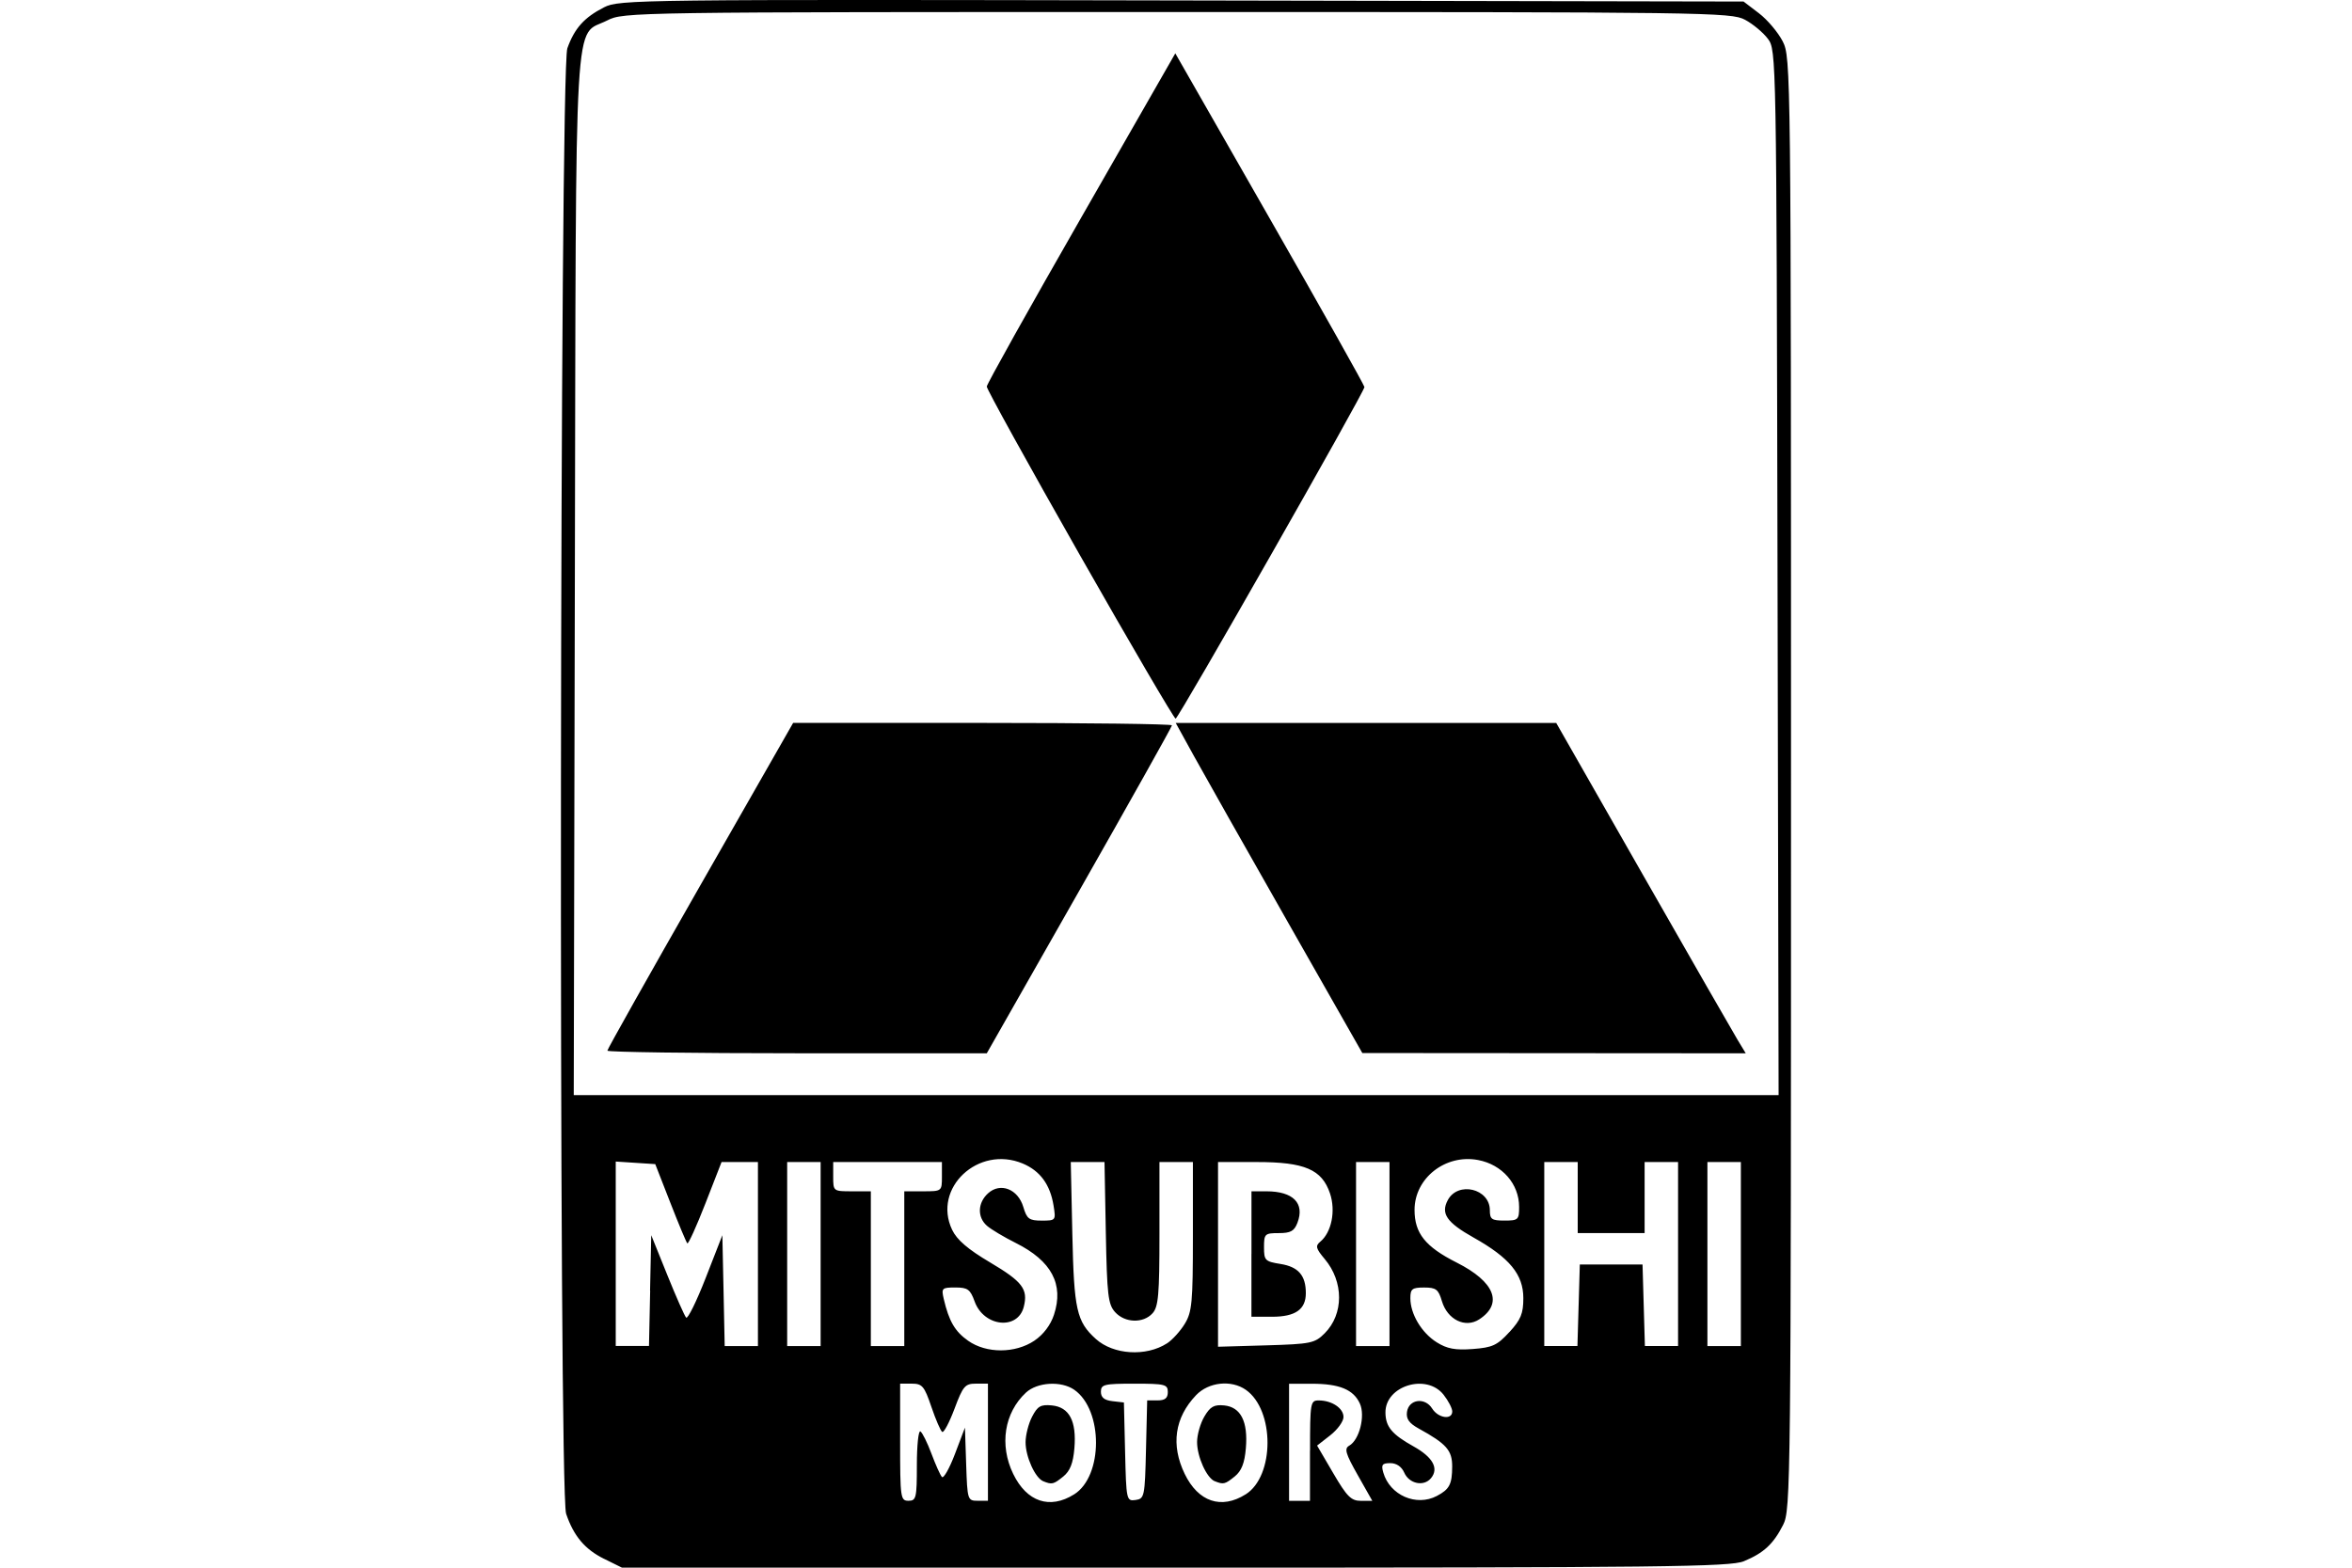<?xml version="1.0" encoding="UTF-8" standalone="no"?>
<!-- Created with Inkscape (http://www.inkscape.org/) -->
<svg id="svg2" xmlns:rdf="http://www.w3.org/1999/02/22-rdf-syntax-ns#" xmlns="http://www.w3.org/2000/svg" height="45" width="67.5" version="1.1" xmlns:cc="http://creativecommons.org/ns#" xmlns:dc="http://purl.org/dc/elements/1.1/">
 <g id="g14705">
  <rect id="rect2990" opacity="0" height="45" width="67.5" y="0" x="3.5527e-15"/>
  <path id="path14703" d="m17.338 44.747c-0.553-0.274-0.873-0.654-1.091-1.295-0.22-0.649-0.186-41.444 0.035-42.065 0.205-0.574 0.483-0.885 1.054-1.177 0.435-0.222 0.922-0.228 16.575-0.197l16.127 0.031 0.442 0.337c0.243 0.185 0.549 0.548 0.681 0.805 0.236 0.462 0.239 0.738 0.239 21.305 0 20.21-0.007 20.85-0.227 21.282-0.281 0.55-0.553 0.803-1.124 1.041-0.39 0.163-2.303 0.185-16.321 0.185l-15.879-0-0.511-0.253zm13.488-1.851c0.835-0.525 0.838-2.418 0.006-3.002-0.375-0.262-1.063-0.222-1.389 0.081-0.622 0.579-0.767 1.504-0.365 2.333 0.389 0.803 1.051 1.026 1.748 0.587zm-0.885-0.377c-0.232-0.093-0.508-0.702-0.508-1.12 0-0.205 0.084-0.535 0.187-0.733 0.157-0.303 0.248-0.355 0.567-0.324 0.502 0.049 0.712 0.449 0.647 1.23-0.036 0.43-0.124 0.652-0.318 0.81-0.281 0.227-0.325 0.238-0.575 0.137zm5.807 0.377c0.835-0.525 0.838-2.418 0.006-3.002-0.419-0.293-1.068-0.223-1.428 0.154-0.615 0.645-0.728 1.429-0.326 2.26 0.389 0.803 1.051 1.026 1.748 0.587zm-0.885-0.377c-0.233-0.094-0.508-0.703-0.508-1.126 0-0.208 0.094-0.537 0.209-0.732 0.168-0.285 0.279-0.347 0.567-0.319 0.478 0.047 0.689 0.462 0.624 1.228-0.036 0.43-0.124 0.652-0.318 0.81-0.281 0.227-0.325 0.238-0.575 0.137zm-8.55-0.467c0-0.565 0.046-0.999 0.102-0.964 0.056 0.035 0.198 0.322 0.316 0.637 0.118 0.316 0.253 0.618 0.301 0.671 0.048 0.053 0.216-0.244 0.374-0.66l0.287-0.757 0.035 1.05c0.034 1.026 0.041 1.05 0.33 1.05h0.295v-1.681-1.681h-0.345c-0.312 0-0.371 0.069-0.614 0.719-0.148 0.395-0.307 0.695-0.353 0.667s-0.186-0.352-0.311-0.719c-0.202-0.595-0.262-0.667-0.562-0.667h-0.335v1.681c0 1.601 0.011 1.681 0.24 1.681 0.221 0 0.24-0.08 0.24-1.027zm6.576-0.443 0.034-1.411h0.296c0.216 0 0.296-0.065 0.296-0.24 0-0.22-0.08-0.24-0.96-0.24-0.869 0-0.96 0.022-0.96 0.232 0 0.164 0.097 0.243 0.33 0.27l0.33 0.038 0.034 1.418c0.033 1.388 0.04 1.417 0.3 1.381 0.255-0.036 0.268-0.095 0.3-1.448zm4.708 0.03c0-1.376 0.011-1.44 0.248-1.44 0.379 0 0.712 0.223 0.712 0.476 0 0.125-0.17 0.361-0.379 0.524l-0.379 0.296 0.464 0.793c0.392 0.671 0.514 0.793 0.792 0.793h0.329l-0.42-0.742c-0.349-0.617-0.39-0.759-0.243-0.841 0.291-0.163 0.467-0.857 0.306-1.209-0.183-0.402-0.586-0.569-1.377-0.569h-0.655v1.681 1.681h0.3 0.3v-1.44zm3.639 1.302c0.363-0.191 0.438-0.335 0.44-0.844 0.002-0.464-0.163-0.652-0.955-1.088-0.282-0.155-0.37-0.279-0.342-0.48 0.052-0.366 0.515-0.429 0.722-0.098 0.173 0.278 0.577 0.336 0.577 0.084 0-0.09-0.112-0.306-0.249-0.48-0.49-0.622-1.678-0.256-1.668 0.515 0.005 0.405 0.186 0.623 0.805 0.968 0.557 0.311 0.734 0.633 0.502 0.913-0.208 0.25-0.627 0.162-0.769-0.162-0.074-0.169-0.223-0.27-0.398-0.27-0.233 0-0.267 0.045-0.202 0.27 0.188 0.651 0.946 0.983 1.537 0.672zm-7.745-4.379c0.152-0.098 0.381-0.35 0.51-0.561 0.209-0.342 0.234-0.614 0.234-2.514l0-2.131h-0.48-0.48v2.061c0 1.75-0.03 2.095-0.199 2.281-0.266 0.294-0.792 0.278-1.073-0.033-0.202-0.223-0.233-0.486-0.267-2.281l-0.038-2.029h-0.484-0.484l0.045 2.071c0.047 2.172 0.123 2.51 0.674 3.008 0.503 0.455 1.442 0.514 2.042 0.127zm-3.805-0.079c0.257-0.173 0.465-0.447 0.562-0.743 0.288-0.875-0.068-1.546-1.097-2.061-0.34-0.17-0.713-0.393-0.828-0.495-0.281-0.247-0.266-0.66 0.034-0.931 0.353-0.32 0.859-0.122 1.012 0.395 0.101 0.34 0.166 0.389 0.526 0.389 0.405 0 0.41-0.006 0.341-0.433-0.098-0.604-0.387-0.997-0.886-1.206-1.274-0.532-2.593 0.705-2.026 1.901 0.137 0.29 0.45 0.559 1.092 0.939 0.929 0.551 1.093 0.767 0.966 1.272-0.171 0.682-1.148 0.577-1.411-0.152-0.126-0.348-0.199-0.401-0.554-0.401-0.385 0-0.404 0.019-0.332 0.33 0.15 0.64 0.321 0.933 0.701 1.2 0.524 0.368 1.35 0.366 1.901-0.004zm13.632-0.245c0.329-0.359 0.4-0.532 0.4-0.975 0-0.679-0.393-1.158-1.426-1.738-0.774-0.435-0.949-0.689-0.742-1.076 0.294-0.549 1.207-0.33 1.207 0.29 0 0.26 0.053 0.297 0.42 0.297 0.395 0 0.42-0.024 0.42-0.393 0-0.658-0.487-1.215-1.178-1.345-0.936-0.177-1.823 0.519-1.823 1.432 0 0.671 0.309 1.058 1.21 1.512 1.092 0.551 1.34 1.175 0.648 1.629-0.4 0.262-0.915 0.011-1.073-0.523-0.1-0.338-0.168-0.39-0.51-0.39-0.344 0-0.395 0.04-0.395 0.306 0 0.455 0.322 0.994 0.756 1.266 0.297 0.187 0.532 0.231 1.034 0.193 0.565-0.042 0.702-0.105 1.05-0.485zm-24.662-1.191 0.034-1.591 0.46 1.14c0.253 0.627 0.497 1.179 0.542 1.226 0.045 0.047 0.298-0.466 0.561-1.14l0.478-1.226 0.034 1.591 0.033 1.591h0.477 0.477v-2.641-2.641h-0.522-0.522l-0.465 1.193c-0.256 0.656-0.489 1.17-0.518 1.141-0.029-0.029-0.248-0.552-0.486-1.163l-0.434-1.111-0.567-0.037-0.567-0.037v2.647 2.647h0.477 0.477l0.034-1.591zm4.895-1.05v-2.641h-0.48-0.48v2.641 2.641h0.48 0.48v-2.641zm2.401 0.42v-2.221h0.54c0.537 0 0.54-0.002 0.54-0.42v-0.42h-1.56-1.56v0.42c0 0.418 0.003 0.42 0.54 0.42h0.54v2.221 2.221h0.48 0.48v-2.221zm12.066 1.854c0.549-0.55 0.549-1.479-0-2.131-0.255-0.304-0.274-0.376-0.126-0.499 0.322-0.267 0.446-0.883 0.278-1.383-0.232-0.69-0.726-0.902-2.102-0.902h-1.112v2.651 2.651l1.378-0.04c1.291-0.038 1.397-0.06 1.684-0.347zm-2.102-2.274v-1.801h0.428c0.768 0 1.105 0.341 0.892 0.901-0.091 0.241-0.196 0.299-0.537 0.299-0.4 0-0.423 0.022-0.423 0.405 0 0.379 0.03 0.41 0.476 0.481 0.51 0.082 0.724 0.329 0.724 0.838 0 0.467-0.3 0.677-0.969 0.677h-0.592v-1.801zm3.961 0v-2.641h-0.48-0.48v2.641 2.641h0.48 0.48v-2.641zm5.428 1.47 0.034-1.17h0.9 0.9l0.034 1.17 0.034 1.17h0.476 0.476v-2.641-2.641h-0.48-0.48v1.02 1.02h-0.96-0.96v-1.02-1.02h-0.48-0.48v2.641 2.641h0.476 0.476l0.034-1.17zm4.656-1.47v-2.641h-0.48-0.48v2.641 2.641h0.48 0.48v-2.641zm1.052-19.558c-0.031-14.864-0.034-14.999-0.275-15.323-0.134-0.18-0.43-0.427-0.658-0.549-0.397-0.213-1.068-0.222-16.297-0.222-15.671 0-15.888 0.003-16.355 0.241-0.971 0.495-0.894-0.818-0.93 15.934l-0.032 14.915h17.289 17.289l-0.031-14.996zm-33.583 13.721c0-0.041 1.2-2.175 2.666-4.742l2.666-4.667h5.436c2.99 0 5.436 0.031 5.436 0.069s-1.196 2.172-2.657 4.742l-2.657 4.672h-5.446c-2.995 0-5.446-0.034-5.446-0.075zm19.507-3.731c-1.188-2.089-2.393-4.221-2.678-4.738l-0.517-0.939h5.46 5.46l2.483 4.351c1.366 2.393 2.59 4.527 2.72 4.742l0.236 0.39-5.502-0.004-5.502-0.004-2.161-3.799zm-5.949-10.501c-1.471-2.587-2.672-4.762-2.669-4.832 0.002-0.07 1.221-2.251 2.708-4.846l2.703-4.719 2.714 4.748c1.493 2.611 2.714 4.785 2.714 4.831 0 0.141-5.337 9.515-5.419 9.519-0.042 0.002-1.28-2.114-2.751-4.701z"/>
 </g>
</svg>
